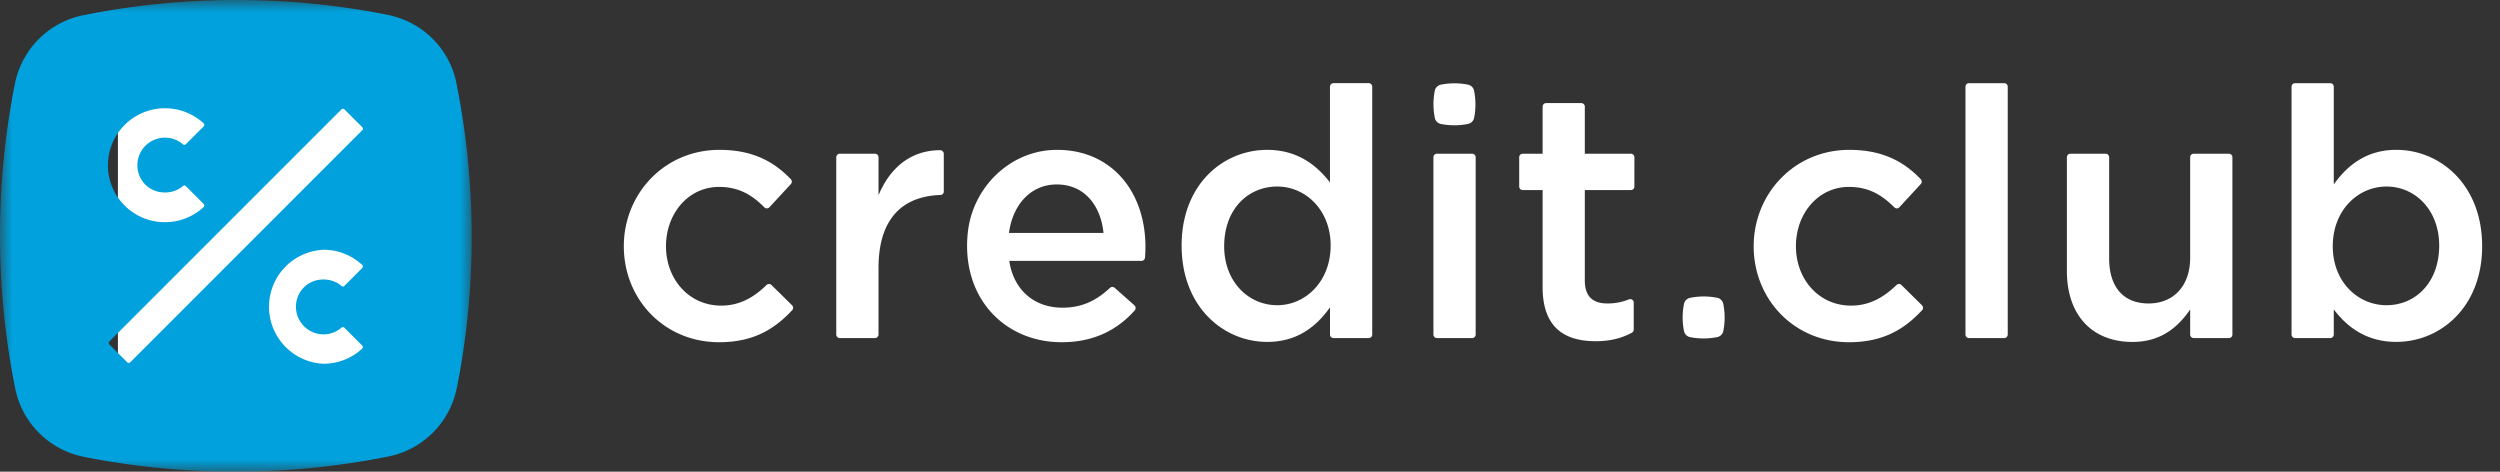 <svg xmlns="http://www.w3.org/2000/svg" xmlns:xlink="http://www.w3.org/1999/xlink" width="106" height="20" viewBox="0 0 106 20">
    <rect x="0" y="0" width="106" height="20" fill="#333333" stroke="none"/>
    <defs>
        <path id="a" d="M0 0h20v20H0z"/>
    </defs>
    <g fill="none" fill-rule="evenodd">
        <g>
            <mask id="b" fill="#fff">
                <use xlink:href="#a"/>
            </mask>
            <path fill="#FFF" d="M5 2h11v16H5z" mask="url(#b)"/>
            <path fill="#00A1DC" fill-rule="nonzero" d="M15.358 14.78a.09.09 0 0 0 .001-.128l-.76-.76a.085.085 0 0 0-.117-.002 1.159 1.159 0 0 1-.767.287 1.171 1.171 0 0 1-.826-1.997c.422-.42 1.144-.441 1.593-.054.035.03.085.03.117-.002l.761-.761a.09.09 0 0 0-.001-.128 2.4 2.4 0 0 0-1.644-.645 2.419 2.419 0 0 0 0 4.833c.615 0 1.195-.227 1.643-.644zM8.637 8.776a.09.09 0 0 0 0-.128l-.76-.76a.085.085 0 0 0-.117-.002c-.449.386-1.172.367-1.594-.055a1.166 1.166 0 0 1-.341-.828 1.17 1.17 0 0 1 1.935-.882c.034.03.084.03.117-.002l.76-.76a.09.09 0 0 0 0-.128 2.42 2.42 0 0 0-4.061 1.772 2.4 2.4 0 0 0 .708 1.71 2.402 2.402 0 0 0 1.709.708 2.4 2.4 0 0 0 1.644-.645zM5.52 15.364l9.843-9.845a.087.087 0 0 0 0-.123l-.76-.76a.087.087 0 0 0-.123 0L4.637 14.48a.087.087 0 0 0 0 .123l.76.76a.087.087 0 0 0 .123 0zM1.183 2.22A3.684 3.684 0 0 1 3.54.644 32.988 32.988 0 0 1 16.443.63c.492.1.943.29 1.337.553a3.675 3.675 0 0 1 1.575 2.356c.877 4.4.838 8.768.016 12.906l-.004-.002a3.693 3.693 0 0 1-2.91 2.914 33.003 33.003 0 0 1-12.901.013 3.71 3.71 0 0 1-1.337-.553 3.682 3.682 0 0 1-1.576-2.358A33.007 33.007 0 0 1 .63 3.557c.098-.493.29-.943.553-1.336z" mask="url(#b)"/>
        </g>
        <g fill="#FFF">
            <path d="M26.45 10.441c0-2.221 1.715-4.087 4.055-4.087 1.416 0 2.316.503 3.027 1.245a.151.151 0 0 1 0 .206l-.91.984a.148.148 0 0 1-.214.001c-.515-.517-1.075-.865-1.92-.865-1.3 0-2.25 1.124-2.25 2.516 0 1.39.966 2.517 2.342 2.517.79 0 1.387-.355 1.922-.874a.148.148 0 0 1 .207-.001l.874.86c.058.057.06.151.005.21-.75.802-1.638 1.357-3.1 1.357-2.323 0-4.038-1.818-4.038-4.069M35.605 6.518H37.1c.082 0 .149.067.149.149V8.28c.47-1.126 1.324-1.908 2.615-1.912.082 0 .152.07.152.152l.001 1.603c0 .08-.065.143-.145.145-1.673.055-2.623 1.075-2.623 3.09v2.827a.149.149 0 0 1-.149.149h-1.494a.149.149 0 0 1-.148-.149V6.667c0-.082.066-.149.148-.149M46.789 9.877c-.117-1.153-.798-2.056-1.983-2.056-1.094 0-1.864.845-2.026 2.056h4.009zm-5.757.01c.194-1.931 1.783-3.503 3.724-3.532 2.479-.038 3.992 1.962 3.793 4.567a.154.154 0 0 1-.152.14h-5.604c.192 1.274 1.097 1.984 2.25 1.984.828 0 1.43-.292 2.019-.839a.148.148 0 0 1 .199-.005l.839.745c.061.054.068.15.014.212-.732.824-1.727 1.351-3.1 1.351-2.426 0-4.257-1.888-3.982-4.622zM56.42 10.412c0-1.51-1.066-2.503-2.265-2.503-1.23 0-2.25.948-2.25 2.532 0 1.509 1.035 2.5 2.25 2.5 1.199 0 2.264-1.007 2.264-2.53zm-6.32 0c0-2.591 1.76-4.058 3.628-4.058 1.285 0 2.1.653 2.663 1.38V3.676c0-.083.066-.15.148-.15h1.494c.082 0 .149.067.149.15v10.51a.149.149 0 0 1-.149.148H56.54a.148.148 0 0 1-.148-.149v-1.153c-.577.813-1.39 1.465-2.663 1.465-1.837 0-3.628-1.465-3.628-4.085zM65.407 12.172V8.058h-.844a.148.148 0 0 1-.149-.148V6.667c0-.082.067-.149.149-.149h.844V4.52c0-.082.067-.149.148-.149h1.492c.082 0 .149.067.149.149v1.998h1.954c.082 0 .148.067.148.149V7.91a.148.148 0 0 1-.148.148h-1.954v3.831c0 .7.357.978.965.978.321 0 .613-.057.901-.172.1-.04.208.026.208.133v1.146c0 .056-.03.108-.079.134-.425.227-.908.359-1.535.359-1.318 0-2.249-.577-2.249-2.295M74.356 10.441c0-2.221 1.716-4.087 4.056-4.087 1.414 0 2.318.503 3.028 1.245a.151.151 0 0 1 0 .206l-.908.984a.148.148 0 0 1-.214.002c-.518-.518-1.076-.866-1.921-.866-1.303 0-2.25 1.124-2.25 2.516 0 1.39.963 2.517 2.339 2.517.79 0 1.39-.355 1.926-.875a.148.148 0 0 1 .208 0l.871.86c.058.057.06.151.005.21-.75.802-1.639 1.357-3.1 1.357-2.324 0-4.04-1.818-4.04-4.069M83.485 3.527h1.495c.082 0 .148.066.148.149v10.51a.149.149 0 0 1-.148.148h-1.495a.148.148 0 0 1-.149-.149V3.675c0-.082.067-.148.149-.148M87.636 11.49V6.667c0-.082.067-.149.149-.149h1.494c.082 0 .149.067.149.149v4.291c0 1.214.608 1.909 1.673 1.909 1.038 0 1.762-.725 1.762-1.938V6.667c0-.082.067-.149.149-.149h1.494c.082 0 .148.067.148.149v7.518a.148.148 0 0 1-.148.149h-1.494a.149.149 0 0 1-.149-.149V13.12c-.504.74-1.23 1.378-2.441 1.378-1.763 0-2.786-1.185-2.786-3.007M103.422 10.412c0-1.51-1.02-2.503-2.233-2.503-1.215 0-2.28 1.007-2.28 2.532 0 1.509 1.065 2.5 2.28 2.5 1.227 0 2.233-.96 2.233-2.53zm-4.47 2.707v1.066a.149.149 0 0 1-.149.149h-1.491a.149.149 0 0 1-.15-.149V3.675c0-.082.068-.148.15-.148h1.491c.082 0 .149.066.149.149V7.82c.578-.814 1.393-1.467 2.65-1.467 1.851 0 3.641 1.467 3.641 4.087 0 2.591-1.776 4.056-3.642 4.056-1.286 0-2.1-.652-2.65-1.378zM60.925 6.518h1.495c.082 0 .148.067.148.149v7.518a.149.149 0 0 1-.148.149h-1.495a.149.149 0 0 1-.148-.149V6.667c0-.082.066-.149.148-.149M60.835 3.85c-.073.367-.076.756.001 1.147a.328.328 0 0 0 .26.26c.368.072.756.076 1.147-.002a.328.328 0 0 0 .26-.259 2.934 2.934 0 0 0-.002-1.148.328.328 0 0 0-.26-.259 2.933 2.933 0 0 0-1.147.001.329.329 0 0 0-.259.26M71.401 12.887a2.93 2.93 0 0 0 .001 1.148.328.328 0 0 0 .26.26c.368.072.756.076 1.147-.002a.328.328 0 0 0 .26-.26v.001a2.935 2.935 0 0 0-.002-1.148.328.328 0 0 0-.26-.26 2.942 2.942 0 0 0-1.147.002.328.328 0 0 0-.259.26"/>
        </g>
    </g>
</svg>
